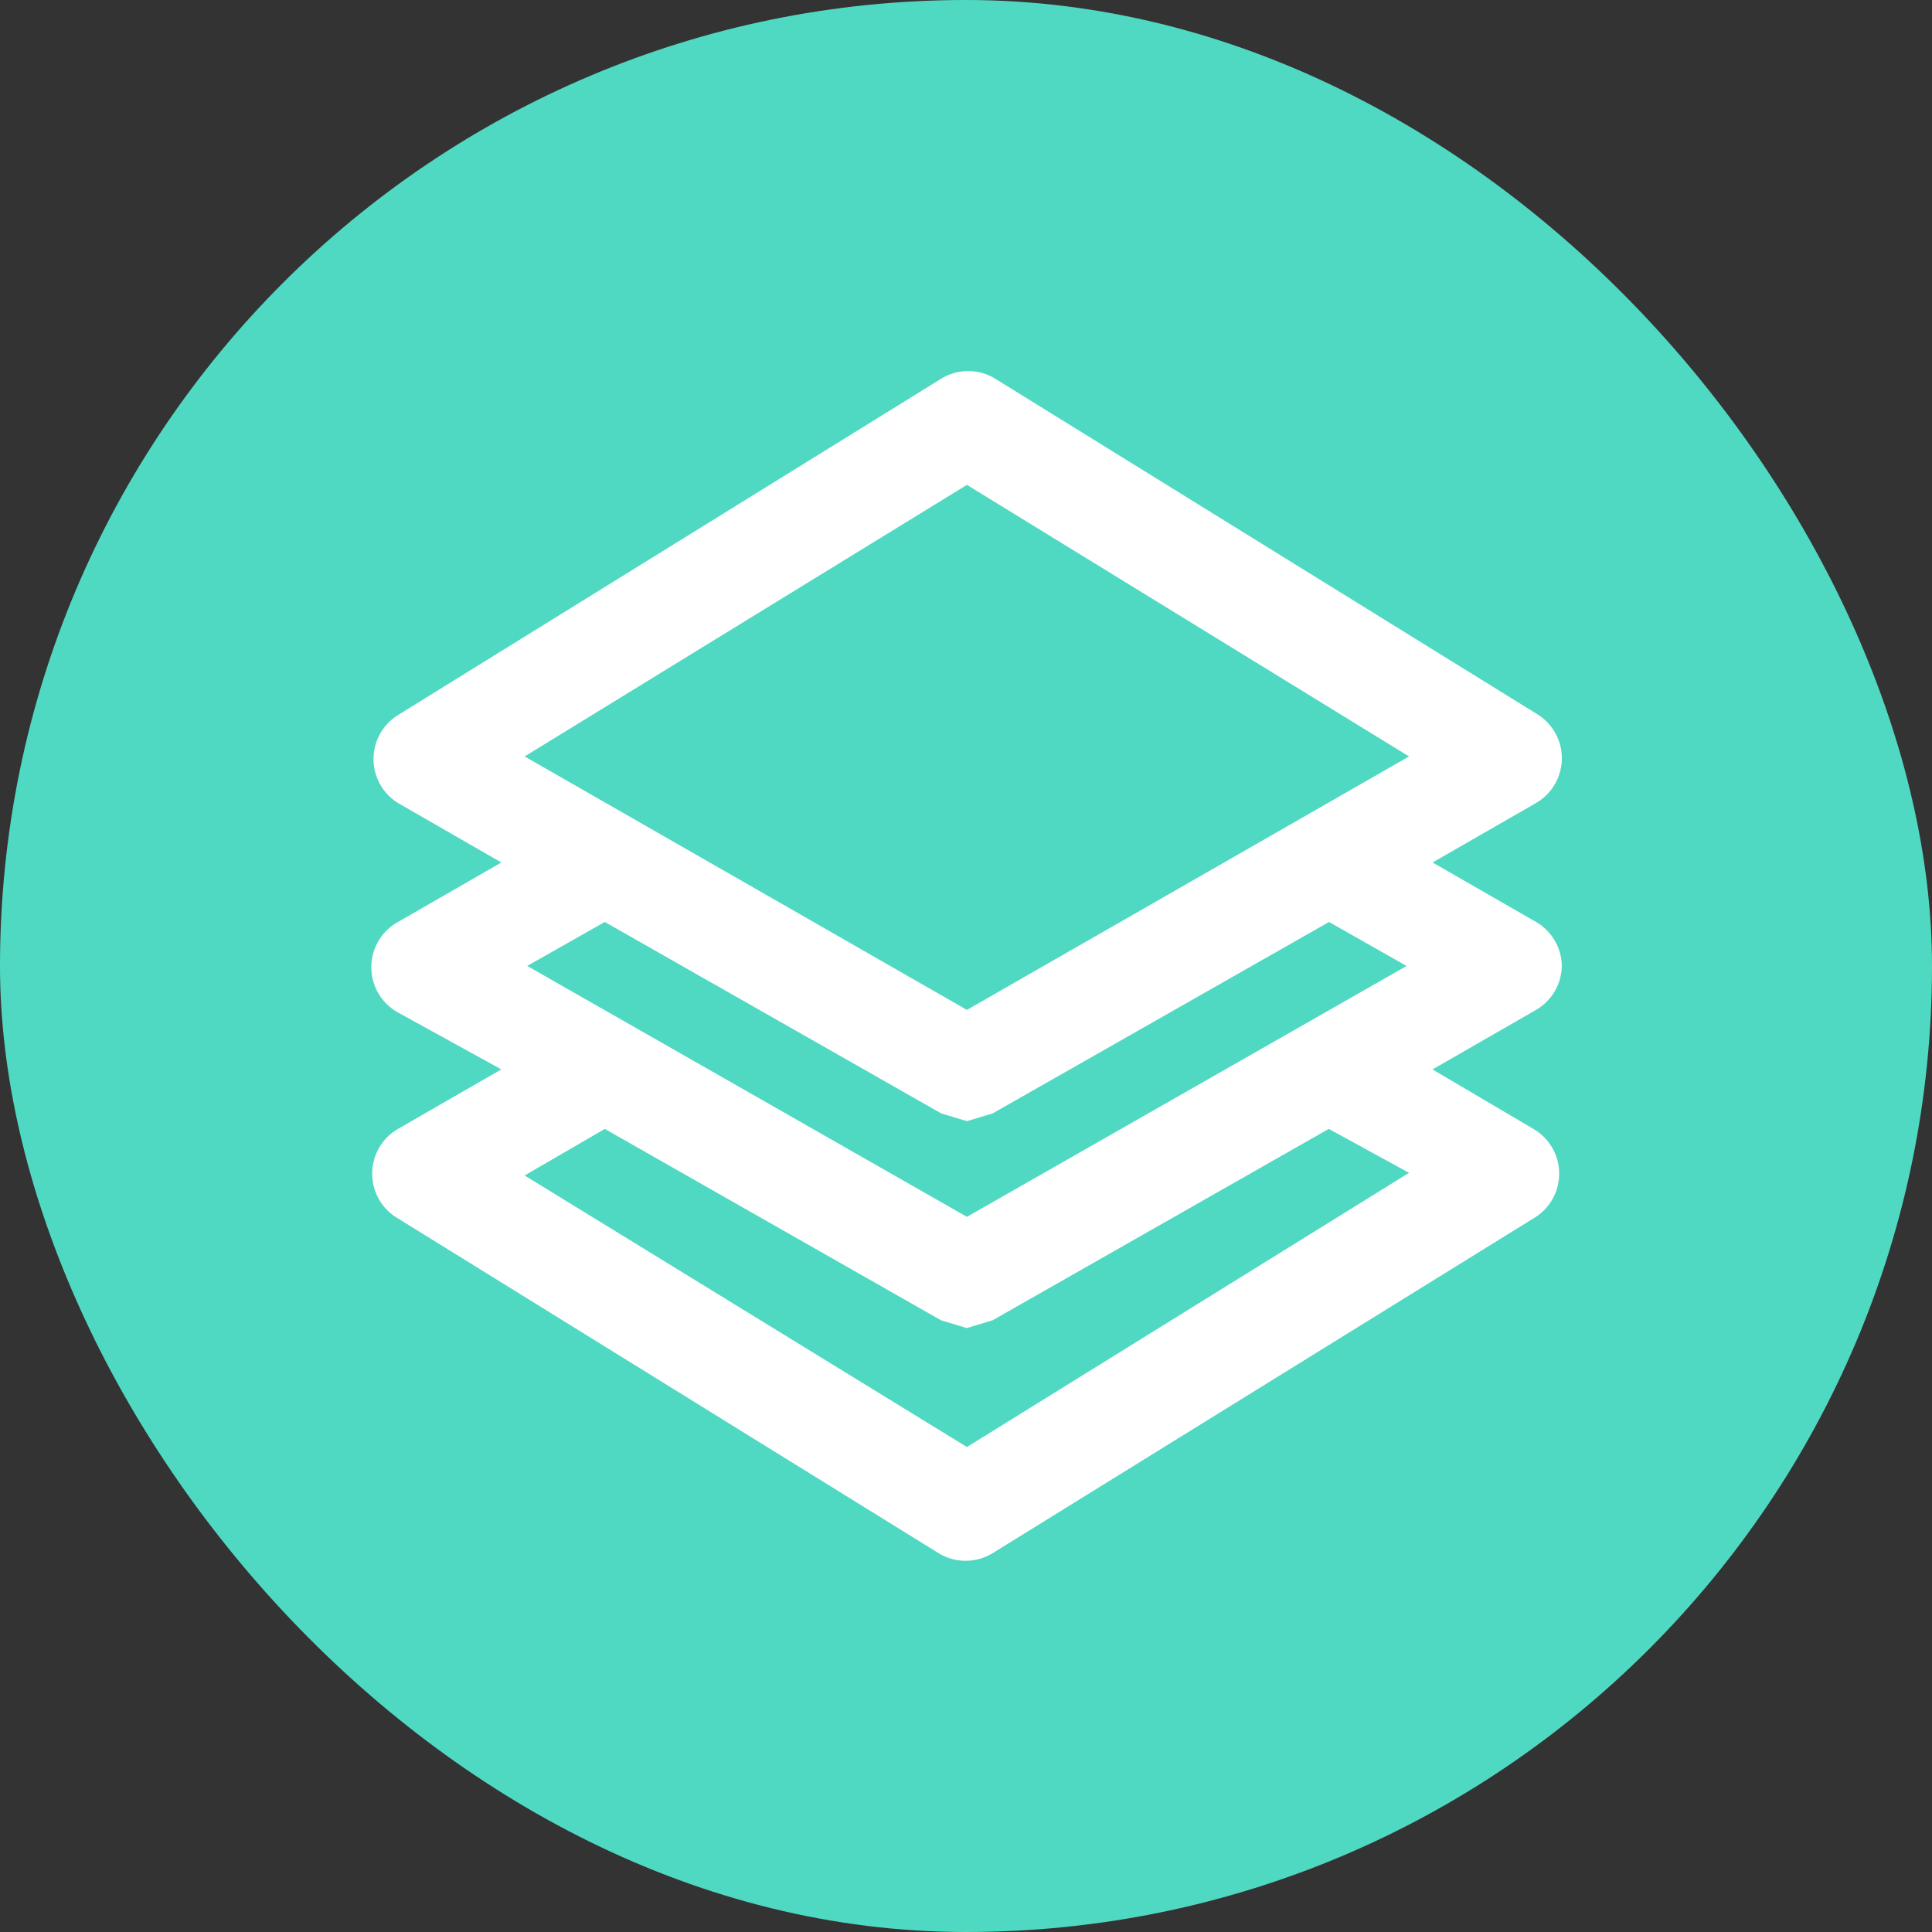 <svg xmlns="http://www.w3.org/2000/svg" width="60" height="60" viewBox="0 0 60 60">
  <rect x="0" y="0" width="60" height="60" fill="#333333" stroke="none"/>
  <g id="icon-2" transform="translate(-639 -1411)">
    <rect id="Rectangle_228" data-name="Rectangle 228" width="60" height="60" rx="30" transform="translate(639 1411)" fill="#50d9c2"/>
    <path id="iconfinder_Simple_Business-26_5288447" d="M38.943,20.475a1.607,1.607,0,0,0-.8-1.366l-3.213-1.847,3.213-1.847a1.607,1.607,0,0,0,.08-2.731L21.352,2.241a1.607,1.607,0,0,0-1.687,0L2.8,12.684a1.607,1.607,0,0,0,0,2.731L6.01,17.262,2.8,19.11a1.607,1.607,0,0,0,0,2.811L6.01,23.688,2.8,25.536a1.607,1.607,0,0,0-.08,2.731L19.585,38.709a1.607,1.607,0,0,0,1.687,0L38.14,28.267a1.607,1.607,0,0,0-.08-2.731l-3.133-1.847,3.213-1.847A1.607,1.607,0,0,0,38.943,20.475ZM20.469,5.535,34.2,13.969,20.469,21.841,6.733,13.969Zm-.8,19.519.8.241.8-.241L31.714,19.11l2.41,1.366L20.469,28.267,6.813,20.475l2.41-1.366ZM34.2,26.9,20.469,35.416,6.733,26.982l2.49-1.446L19.665,31.48l.8.241.8-.241,10.442-5.944Z" transform="translate(648.56 1420.523)" fill="#fff"/>
  </g>
</svg>
